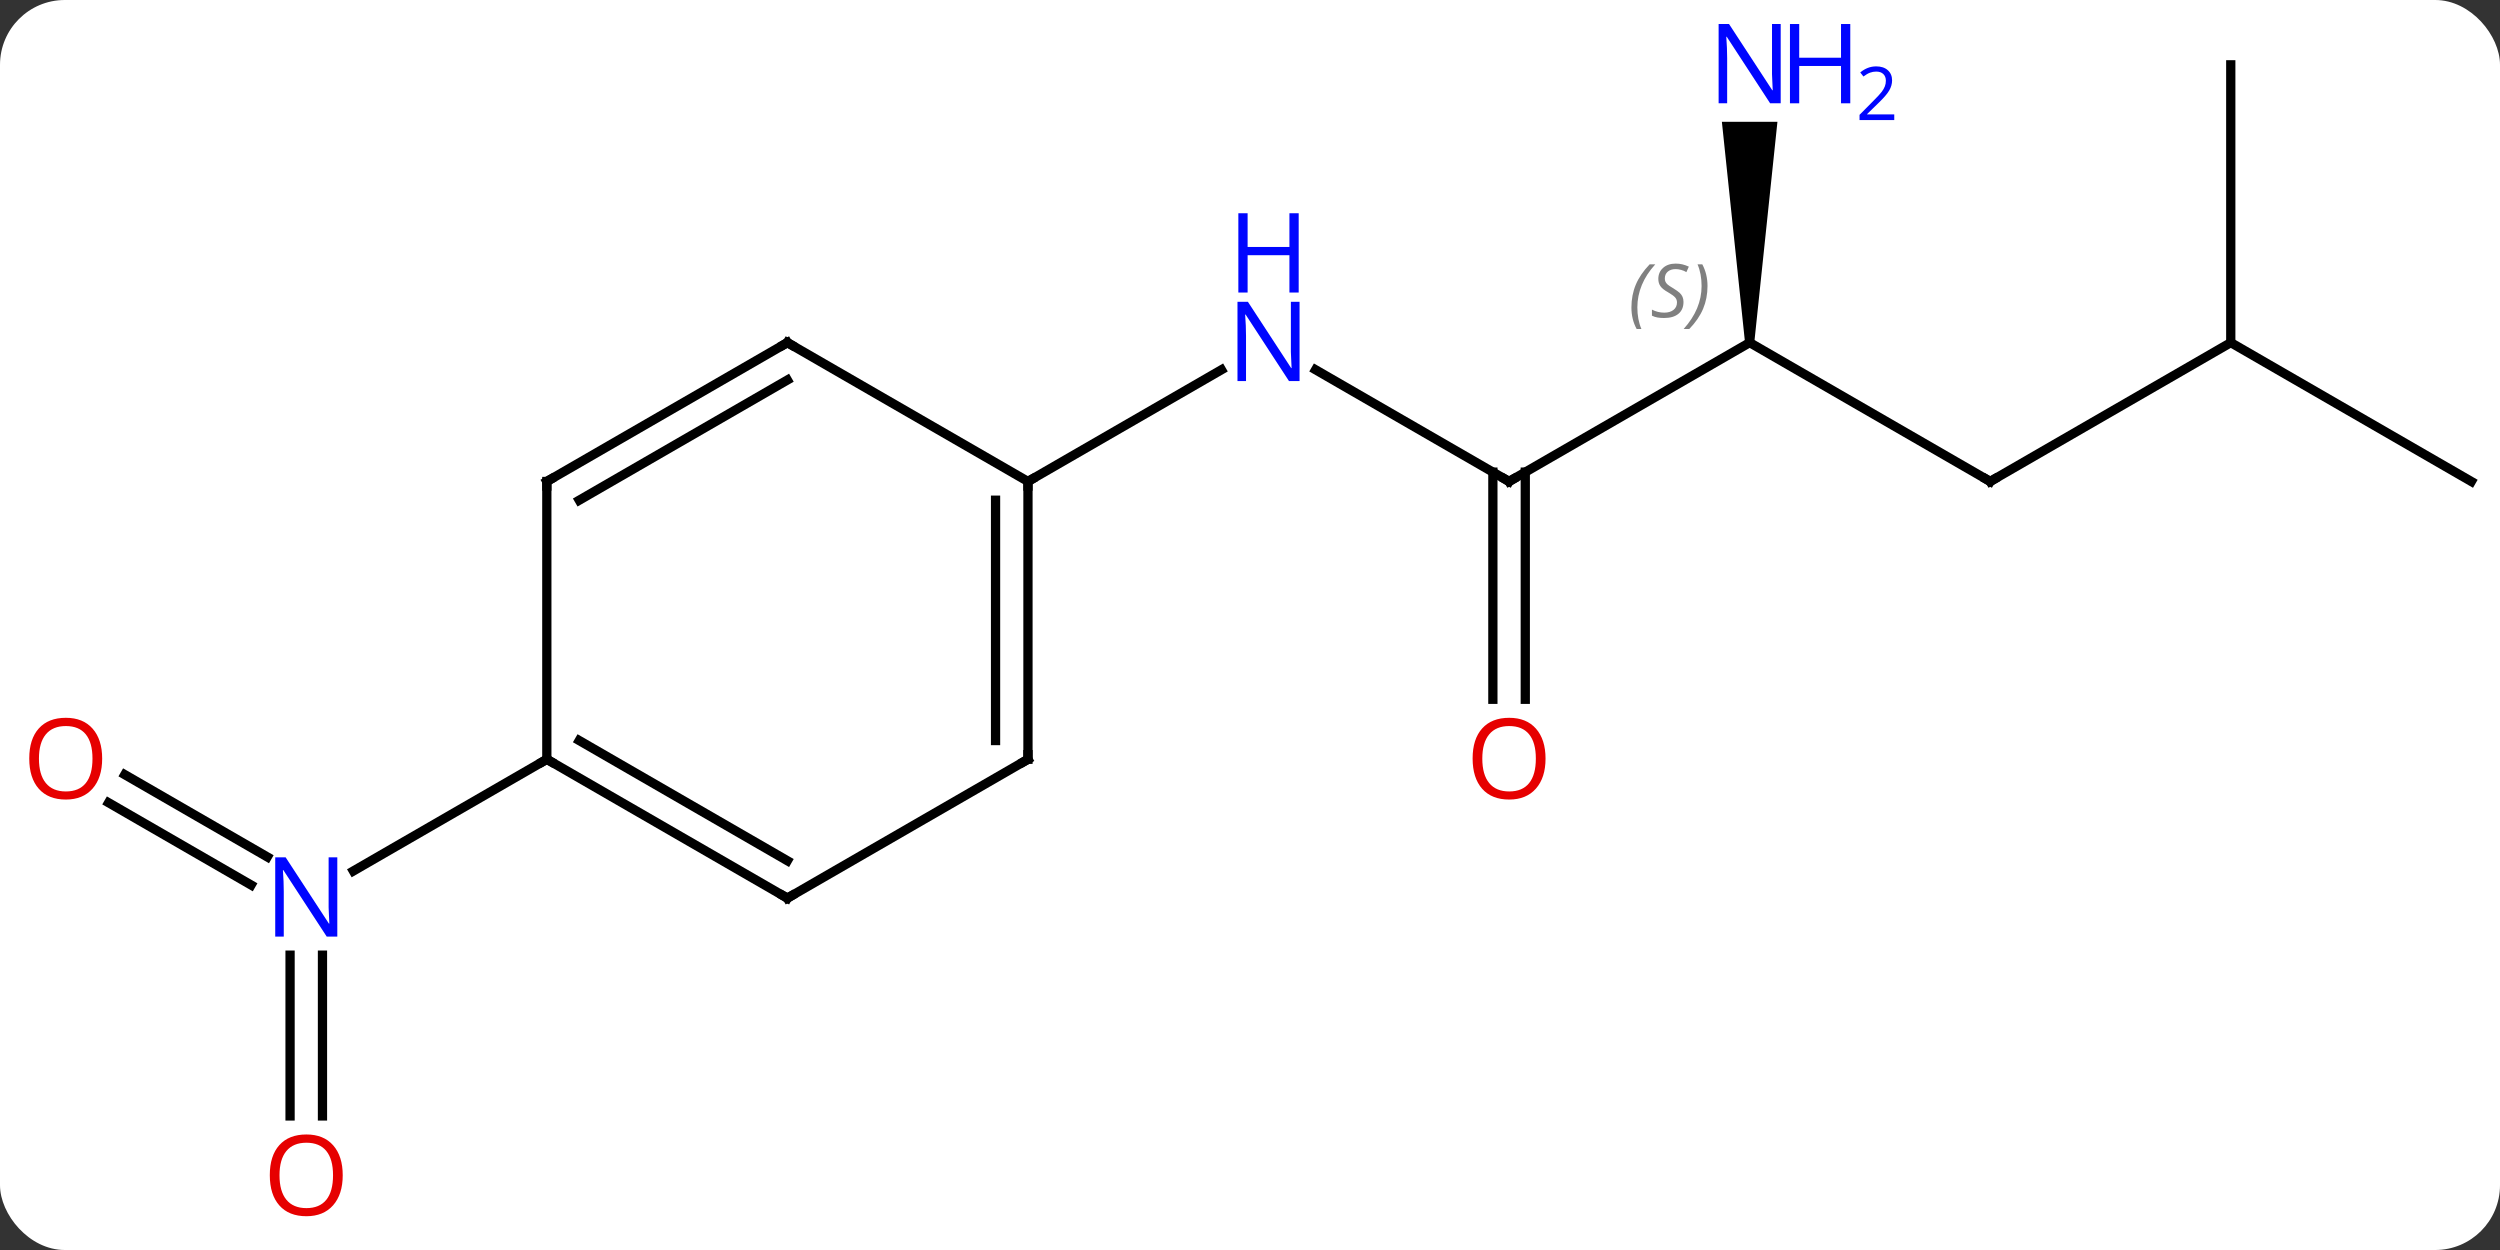 <svg width="270" viewBox="0 0 270 135" style="fill-opacity:1; color-rendering:auto; color-interpolation:auto; text-rendering:auto; stroke:black; stroke-linecap:square; stroke-miterlimit:10; shape-rendering:auto; stroke-opacity:1; fill:black; stroke-dasharray:none; font-weight:normal; stroke-width:1; font-family:'Open Sans'; font-style:normal; stroke-linejoin:miter; font-size:12; stroke-dashoffset:0; image-rendering:auto;" height="135" class="cas-substance-image" xmlns:xlink="http://www.w3.org/1999/xlink" xmlns="http://www.w3.org/2000/svg"><rect x="0" y="0" width="270" height="135" fill="#333333" stroke="none"/><svg class="cas-substance-single-component"><rect y="0" x="0" width="270" stroke="none" ry="7" rx="7" height="135" fill="white" class="cas-substance-group"/><svg y="0" x="0" width="270" viewBox="0 0 270 135" style="fill:black;" height="135" class="cas-substance-single-component-image"><svg><g><g transform="translate(137,67)" style="text-rendering:geometricPrecision; color-rendering:optimizeQuality; color-interpolation:linearRGB; stroke-linecap:butt; image-rendering:optimizeQuality;"><line y2="-15" y1="-27.065" x2="25.98" x1="5.084" style="fill:none;"/><line y2="-15" y1="-27.065" x2="-25.98" x1="-5.084" style="fill:none;"/><line y2="-30" y1="-15" x2="51.963" x1="25.98" style="fill:none;"/><line y2="8.523" y1="-16.01" x2="24.23" x1="24.23" style="fill:none;"/><line y2="8.523" y1="-16.01" x2="27.73" x1="27.73" style="fill:none;"/><line y2="-15" y1="-30" x2="77.943" x1="51.963" style="fill:none;"/><path style="stroke:none;" d="M52.463 -30 L51.463 -30 L48.963 -53.844 L54.963 -53.844 Z"/><line y2="-30" y1="-15" x2="103.923" x1="77.943" style="fill:none;"/><line y2="-60" y1="-30" x2="103.923" x1="103.923" style="fill:none;"/><line y2="-15" y1="-30" x2="129.903" x1="103.923" style="fill:none;"/><line y2="53.523" y1="36.156" x2="-105.673" x1="-105.673" style="fill:none;"/><line y2="53.523" y1="36.156" x2="-102.173" x1="-102.173" style="fill:none;"/><line y2="16.663" y1="25.549" x2="-123.523" x1="-108.132" style="fill:none;"/><line y2="19.694" y1="28.58" x2="-125.273" x1="-109.882" style="fill:none;"/><line y2="15" y1="27.065" x2="-77.943" x1="-98.839" style="fill:none;"/><line y2="15" y1="-15" x2="-25.98" x1="-25.98" style="fill:none;"/><line y2="12.979" y1="-12.979" x2="-29.48" x1="-29.48" style="fill:none;"/><line y2="-30" y1="-15" x2="-51.963" x1="-25.98" style="fill:none;"/><line y2="30" y1="15" x2="-51.963" x1="-25.98" style="fill:none;"/><line y2="-15" y1="-30" x2="-77.943" x1="-51.963" style="fill:none;"/><line y2="-12.979" y1="-25.959" x2="-74.443" x1="-51.963" style="fill:none;"/><line y2="15" y1="30" x2="-77.943" x1="-51.963" style="fill:none;"/><line y2="12.979" y1="25.959" x2="-74.443" x1="-51.963" style="fill:none;"/><line y2="15" y1="-15" x2="-77.943" x1="-77.943" style="fill:none;"/></g><g transform="translate(137,67)" style="fill:rgb(0,5,255); text-rendering:geometricPrecision; color-rendering:optimizeQuality; image-rendering:optimizeQuality; font-family:'Open Sans'; stroke:rgb(0,5,255); color-interpolation:linearRGB;"><path style="stroke:none;" d="M3.352 -25.844 L2.211 -25.844 L-2.477 -33.031 L-2.523 -33.031 Q-2.43 -31.766 -2.43 -30.719 L-2.43 -25.844 L-3.352 -25.844 L-3.352 -34.406 L-2.227 -34.406 L2.445 -27.25 L2.492 -27.25 Q2.492 -27.406 2.445 -28.266 Q2.398 -29.125 2.414 -29.5 L2.414 -34.406 L3.352 -34.406 L3.352 -25.844 Z"/><path style="stroke:none;" d="M3.258 -35.406 L2.258 -35.406 L2.258 -39.438 L-2.258 -39.438 L-2.258 -35.406 L-3.258 -35.406 L-3.258 -43.969 L-2.258 -43.969 L-2.258 -40.328 L2.258 -40.328 L2.258 -43.969 L3.258 -43.969 L3.258 -35.406 Z"/></g><g transform="translate(137,67)" style="stroke-linecap:butt; text-rendering:geometricPrecision; color-rendering:optimizeQuality; image-rendering:optimizeQuality; font-family:'Open Sans'; color-interpolation:linearRGB; stroke-miterlimit:5;"><path style="fill:none;" d="M25.547 -15.25 L25.98 -15 L26.413 -15.25"/></g><g transform="translate(137,67)" style="stroke-linecap:butt; font-size:8.4px; fill:gray; text-rendering:geometricPrecision; image-rendering:optimizeQuality; color-rendering:optimizeQuality; font-family:'Open Sans'; font-style:italic; stroke:gray; color-interpolation:linearRGB; stroke-miterlimit:5;"><path style="stroke:none;" d="M39.194 -33.797 Q39.194 -35.125 39.663 -36.25 Q40.132 -37.375 41.163 -38.453 L41.772 -38.453 Q40.803 -37.391 40.319 -36.219 Q39.835 -35.047 39.835 -33.812 Q39.835 -32.484 40.272 -31.469 L39.757 -31.469 Q39.194 -32.5 39.194 -33.797 ZM44.817 -34.391 Q44.817 -33.562 44.27 -33.109 Q43.723 -32.656 42.723 -32.656 Q42.317 -32.656 42.004 -32.711 Q41.692 -32.766 41.41 -32.906 L41.41 -33.562 Q42.035 -33.234 42.739 -33.234 Q43.364 -33.234 43.739 -33.531 Q44.114 -33.828 44.114 -34.344 Q44.114 -34.656 43.91 -34.883 Q43.707 -35.109 43.145 -35.437 Q42.551 -35.766 42.325 -36.094 Q42.098 -36.422 42.098 -36.875 Q42.098 -37.609 42.614 -38.07 Q43.129 -38.531 43.973 -38.531 Q44.348 -38.531 44.684 -38.453 Q45.02 -38.375 45.395 -38.203 L45.129 -37.609 Q44.879 -37.766 44.559 -37.852 Q44.239 -37.937 43.973 -37.937 Q43.442 -37.937 43.121 -37.664 Q42.801 -37.391 42.801 -36.922 Q42.801 -36.719 42.871 -36.57 Q42.942 -36.422 43.082 -36.289 Q43.223 -36.156 43.645 -35.906 Q44.207 -35.562 44.41 -35.367 Q44.614 -35.172 44.715 -34.937 Q44.817 -34.703 44.817 -34.391 ZM47.411 -36.109 Q47.411 -34.781 46.935 -33.648 Q46.458 -32.516 45.443 -31.469 L44.833 -31.469 Q46.771 -33.625 46.771 -36.109 Q46.771 -37.437 46.333 -38.453 L46.849 -38.453 Q47.411 -37.391 47.411 -36.109 Z"/></g><g transform="translate(137,67)" style="stroke-linecap:butt; fill:rgb(230,0,0); text-rendering:geometricPrecision; color-rendering:optimizeQuality; image-rendering:optimizeQuality; font-family:'Open Sans'; stroke:rgb(230,0,0); color-interpolation:linearRGB; stroke-miterlimit:5;"><path style="stroke:none;" d="M29.918 14.93 Q29.918 16.992 28.878 18.172 Q27.839 19.352 25.996 19.352 Q24.105 19.352 23.074 18.188 Q22.043 17.023 22.043 14.914 Q22.043 12.82 23.074 11.672 Q24.105 10.523 25.996 10.523 Q27.855 10.523 28.886 11.695 Q29.918 12.867 29.918 14.93 ZM23.089 14.93 Q23.089 16.664 23.832 17.57 Q24.574 18.477 25.996 18.477 Q27.418 18.477 28.144 17.578 Q28.871 16.68 28.871 14.93 Q28.871 13.195 28.144 12.305 Q27.418 11.414 25.996 11.414 Q24.574 11.414 23.832 12.312 Q23.089 13.211 23.089 14.93 Z"/><path style="fill:none; stroke:black;" d="M77.51 -15.25 L77.943 -15 L78.376 -15.25"/><path style="fill:rgb(0,5,255); stroke:none;" d="M55.315 -55.844 L54.174 -55.844 L49.486 -63.031 L49.44 -63.031 Q49.533 -61.766 49.533 -60.719 L49.533 -55.844 L48.611 -55.844 L48.611 -64.406 L49.736 -64.406 L54.408 -57.25 L54.455 -57.25 Q54.455 -57.406 54.408 -58.266 Q54.361 -59.125 54.377 -59.5 L54.377 -64.406 L55.315 -64.406 L55.315 -55.844 Z"/><path style="fill:rgb(0,5,255); stroke:none;" d="M62.83 -55.844 L61.83 -55.844 L61.83 -59.875 L57.315 -59.875 L57.315 -55.844 L56.315 -55.844 L56.315 -64.406 L57.315 -64.406 L57.315 -60.766 L61.83 -60.766 L61.83 -64.406 L62.83 -64.406 L62.83 -55.844 Z"/><path style="fill:rgb(0,5,255); stroke:none;" d="M67.58 -54.034 L63.83 -54.034 L63.83 -54.597 L65.33 -56.112 Q66.018 -56.8 66.236 -57.097 Q66.455 -57.394 66.565 -57.675 Q66.674 -57.956 66.674 -58.284 Q66.674 -58.737 66.4 -59.003 Q66.127 -59.269 65.627 -59.269 Q65.283 -59.269 64.963 -59.152 Q64.643 -59.034 64.252 -58.737 L63.908 -59.175 Q64.69 -59.831 65.627 -59.831 Q66.424 -59.831 66.885 -59.417 Q67.346 -59.003 67.346 -58.316 Q67.346 -57.769 67.041 -57.237 Q66.736 -56.706 65.893 -55.894 L64.643 -54.675 L64.643 -54.644 L67.58 -54.644 L67.58 -54.034 Z"/><path style="fill:rgb(0,5,255); stroke:none;" d="M-100.571 34.156 L-101.712 34.156 L-106.4 26.969 L-106.446 26.969 Q-106.353 28.234 -106.353 29.281 L-106.353 34.156 L-107.275 34.156 L-107.275 25.594 L-106.15 25.594 L-101.478 32.75 L-101.431 32.75 Q-101.431 32.594 -101.478 31.734 Q-101.525 30.875 -101.509 30.5 L-101.509 25.594 L-100.571 25.594 L-100.571 34.156 Z"/><path style="stroke:none;" d="M-99.986 59.93 Q-99.986 61.992 -101.025 63.172 Q-102.064 64.352 -103.907 64.352 Q-105.798 64.352 -106.829 63.188 Q-107.861 62.023 -107.861 59.914 Q-107.861 57.82 -106.829 56.672 Q-105.798 55.523 -103.907 55.523 Q-102.048 55.523 -101.017 56.695 Q-99.986 57.867 -99.986 59.93 ZM-106.814 59.93 Q-106.814 61.664 -106.071 62.57 Q-105.329 63.477 -103.907 63.477 Q-102.486 63.477 -101.759 62.578 Q-101.032 61.68 -101.032 59.93 Q-101.032 58.195 -101.759 57.305 Q-102.486 56.414 -103.907 56.414 Q-105.329 56.414 -106.071 57.312 Q-106.814 58.211 -106.814 59.93 Z"/><path style="stroke:none;" d="M-125.966 14.93 Q-125.966 16.992 -127.005 18.172 Q-128.044 19.352 -129.887 19.352 Q-131.778 19.352 -132.809 18.188 Q-133.84 17.023 -133.84 14.914 Q-133.84 12.82 -132.809 11.672 Q-131.778 10.523 -129.887 10.523 Q-128.028 10.523 -126.997 11.695 Q-125.966 12.867 -125.966 14.93 ZM-132.794 14.93 Q-132.794 16.664 -132.051 17.57 Q-131.309 18.477 -129.887 18.477 Q-128.465 18.477 -127.739 17.578 Q-127.012 16.68 -127.012 14.93 Q-127.012 13.195 -127.739 12.305 Q-128.465 11.414 -129.887 11.414 Q-131.309 11.414 -132.051 12.312 Q-132.794 13.211 -132.794 14.93 Z"/><path style="fill:none; stroke:black;" d="M-25.98 -14.5 L-25.98 -15 L-25.547 -15.25"/><path style="fill:none; stroke:black;" d="M-25.98 14.5 L-25.98 15 L-26.413 15.25"/><path style="fill:none; stroke:black;" d="M-51.53 -29.75 L-51.963 -30 L-52.396 -29.75"/><path style="fill:none; stroke:black;" d="M-51.53 29.75 L-51.963 30 L-52.396 29.75"/><path style="fill:none; stroke:black;" d="M-77.51 -15.25 L-77.943 -15 L-77.943 -14.5"/><path style="fill:none; stroke:black;" d="M-77.51 15.25 L-77.943 15 L-78.376 15.25"/></g></g></svg></svg></svg></svg>